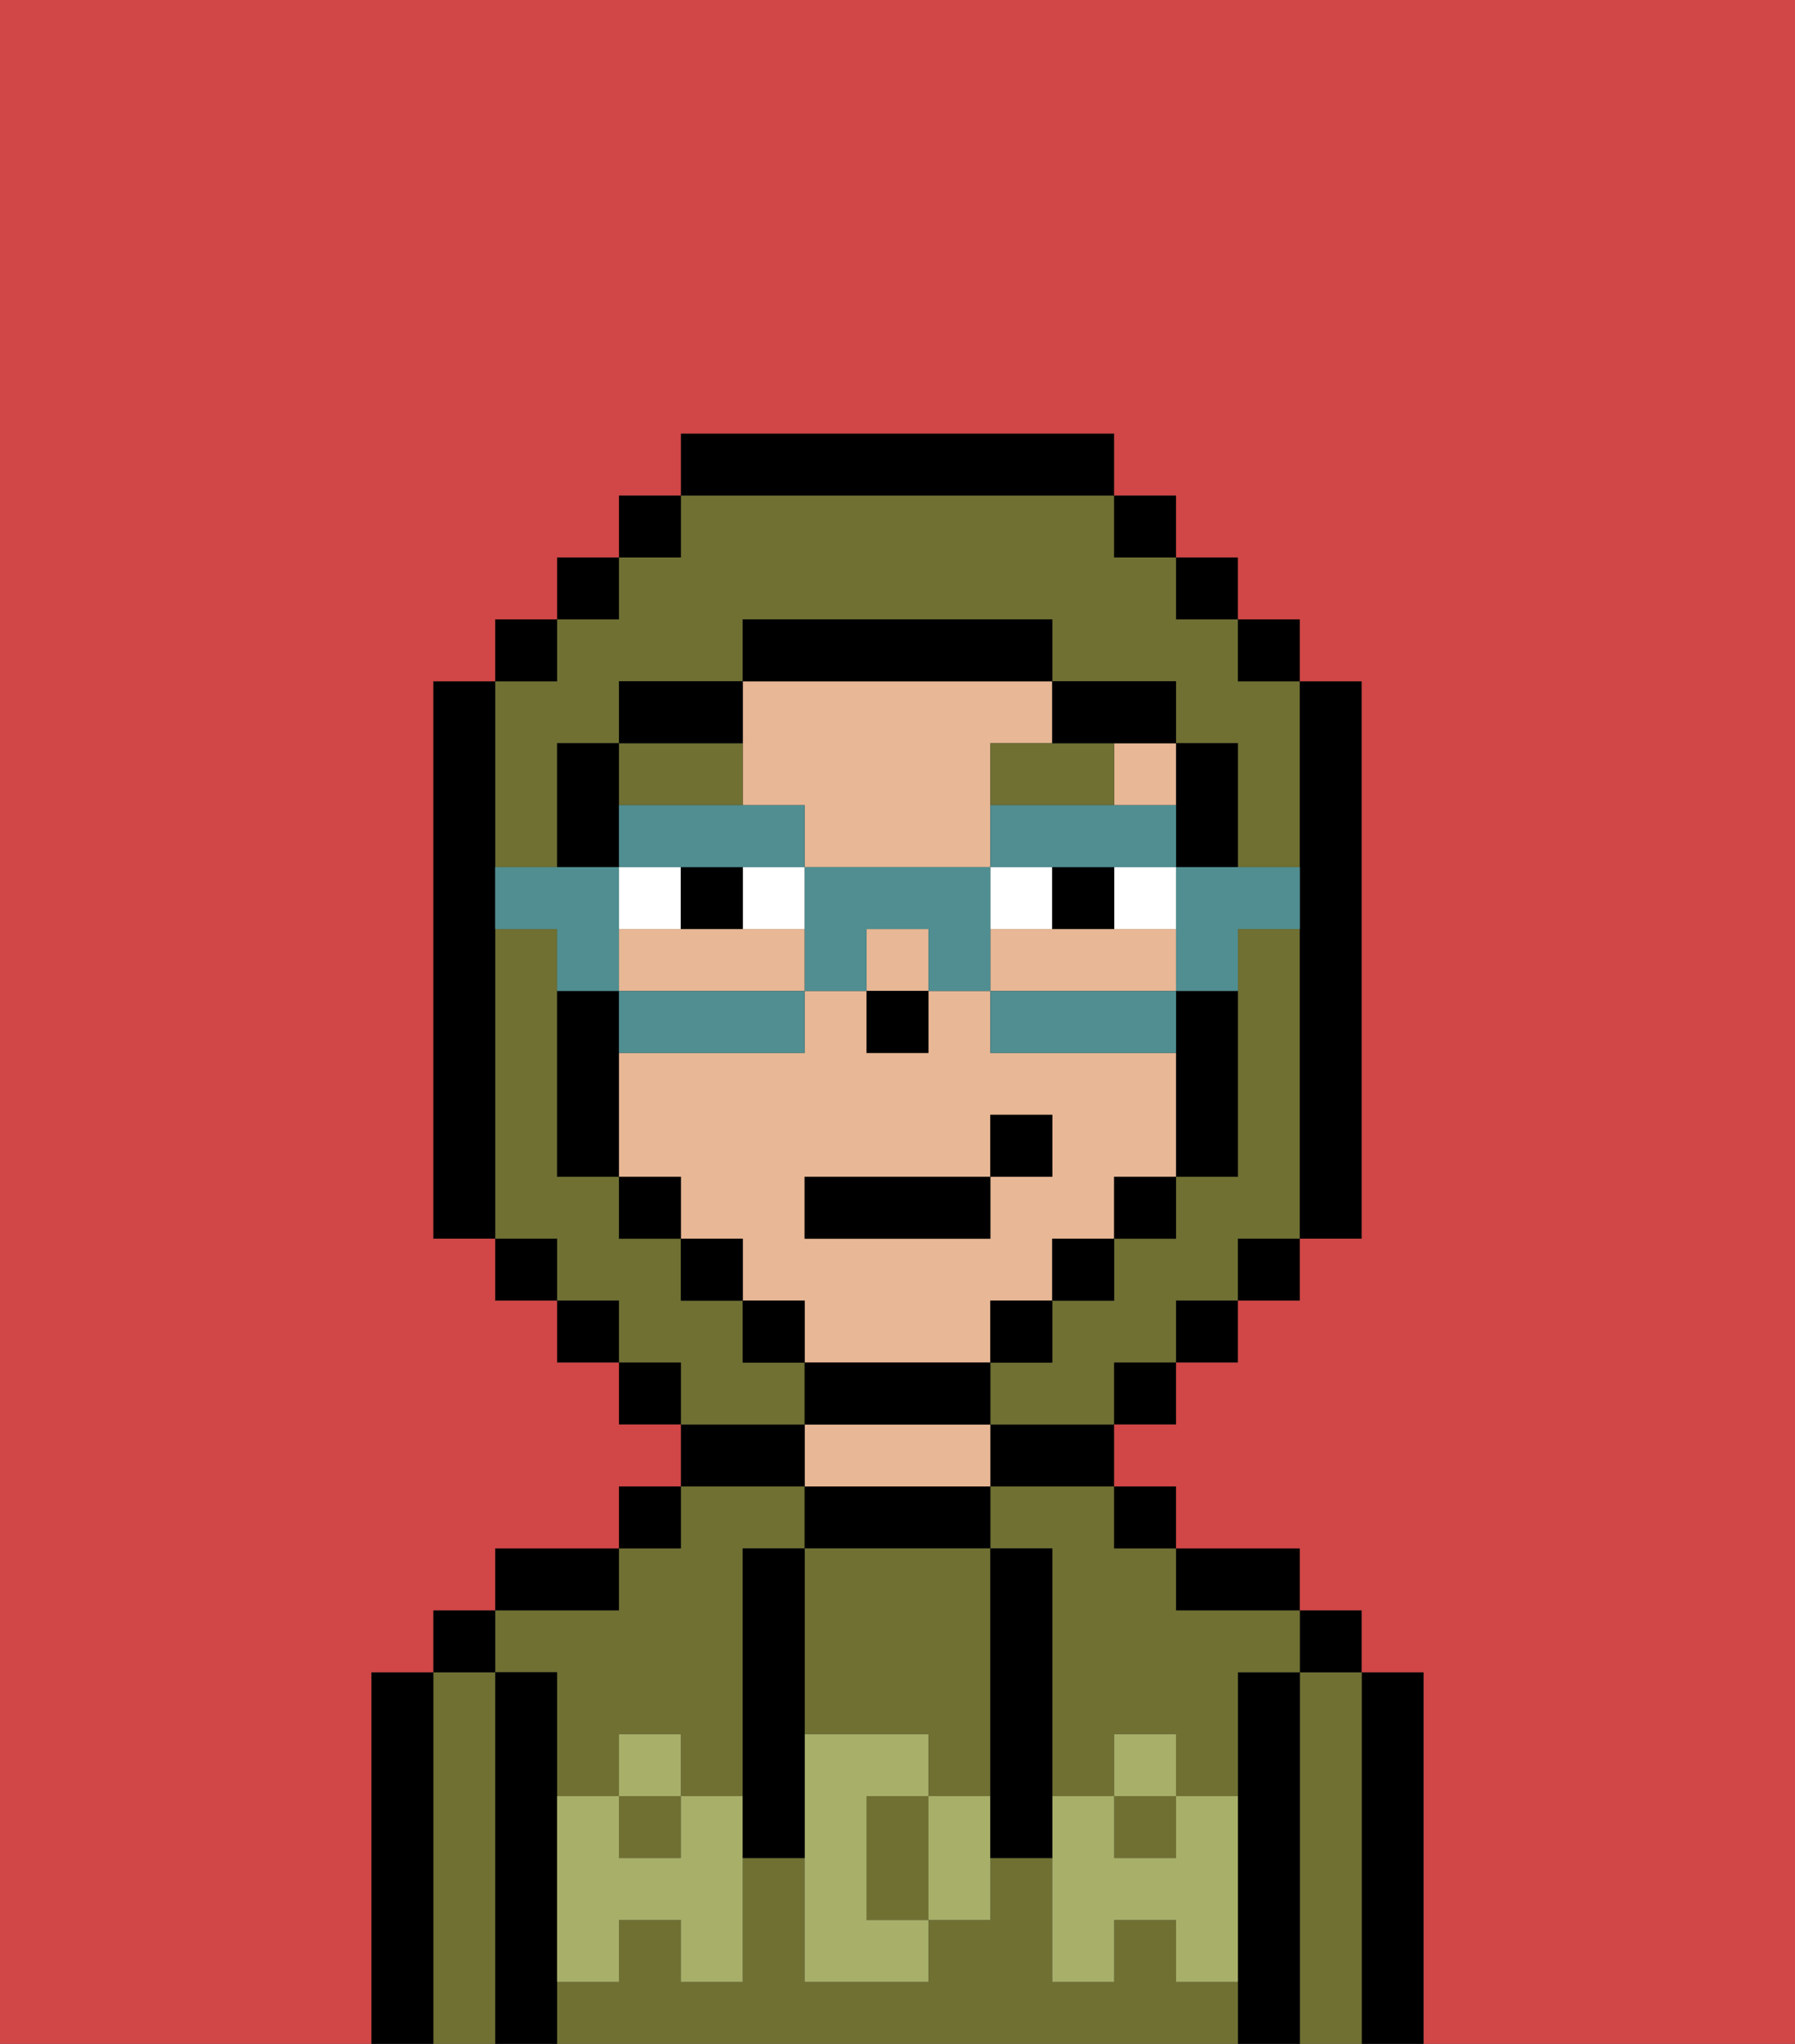 <svg xmlns="http://www.w3.org/2000/svg" viewBox="0 0 29 33"><rect x="0" y="0" width="29" height="33" fill="#333333" stroke="none"/><defs><style>polygon,rect,path{shape-rendering:crispedges;}.ta253-1{fill:#000000;}.ta253-2{fill:#6f7032;}.ta253-3{fill:#e8b795;}.ta253-4{fill:#a7af69;}.ta253-5{fill:#ffffff;}.ta253-6{fill:#6f7032;}.ta253-7{fill:#d14646;}.ta253-8{fill:#508e91;}</style></defs><path class="ta253-1" d="M23,27H22v6h1V27Z"/><path class="ta253-2" d="M22,27H21v6h1V27Z"/><rect class="ta253-1" x="21" y="26" width="1" height="1"/><path class="ta253-1" d="M21,27H20v6h1V27Z"/><rect class="ta253-2" x="18" y="29" width="1" height="1"/><path class="ta253-2" d="M16,25h1v4h1V28h1v1h1V27h1V26H19V25H18V24H16Z"/><path class="ta253-2" d="M9,27v2h1V28h1v1h1V25h1V24H11v1H10v1H8v1Z"/><path class="ta253-2" d="M19,32V31H18v1H17V30H16v1H15v1H13V30H12v2H11V31H10v1H9v1H20V32Z"/><rect class="ta253-2" x="10" y="29" width="1" height="1"/><path class="ta253-1" d="M20,26h1V25H19v1Z"/><rect class="ta253-1" x="18" y="24" width="1" height="1"/><path class="ta253-1" d="M16,24h2V23H16Z"/><path class="ta253-1" d="M16,25V24H13v1h3Z"/><path class="ta253-3" d="M16,24V23H13v1h3Z"/><path class="ta253-1" d="M13,23H11v1h2Z"/><rect class="ta253-1" x="10" y="24" width="1" height="1"/><path class="ta253-1" d="M10,25H8v1h2Z"/><path class="ta253-1" d="M9,31V27H8v6H9V31Z"/><path class="ta253-2" d="M8,27H7v6H8V27Z"/><rect class="ta253-1" x="7" y="26" width="1" height="1"/><path class="ta253-1" d="M7,27H6v6H7V27Z"/><path class="ta253-2" d="M13,28h2v1h1V25H13v3Z"/><path class="ta253-2" d="M14,29v2h1V29Z"/><path class="ta253-4" d="M19,30H18V29H17v3h1V31h1v1h1V29H19Z"/><rect class="ta253-4" x="18" y="28" width="1" height="1"/><path class="ta253-4" d="M15,29v2h1V29Z"/><path class="ta253-4" d="M14,30V29h1V28H13v4h2V31H14Z"/><path class="ta253-4" d="M11,29v1H10V29H9v3h1V31h1v1h1V29Z"/><rect class="ta253-4" x="10" y="28" width="1" height="1"/><path class="ta253-1" d="M13,27V25H12v5h1V27Z"/><path class="ta253-1" d="M17,28V25H16v5h1V28Z"/><path class="ta253-3" d="M12,15H10v1h3V15Z"/><path class="ta253-3" d="M12,13h1v1h3V12h1V11H12v2Z"/><rect class="ta253-3" x="18" y="12" width="1" height="1"/><rect class="ta253-3" x="14" y="15" width="1" height="1"/><path class="ta253-3" d="M19,16V15H16v1h3Z"/><path class="ta253-3" d="M16,22V21h1V20h1V19h1V17H16V16H15v1H14V16H13v1H10v2h1v1h1v1h1v1h3Zm-3-3h3V18h1v1H16v1H13Z"/><rect class="ta253-1" x="14" y="16" width="1" height="1"/><rect class="ta253-5" x="12" y="14" width="1" height="1"/><path class="ta253-5" d="M11,14H10v1h1Z"/><path class="ta253-5" d="M18,15h1V14H18Z"/><path class="ta253-5" d="M17,15V14H16v1Z"/><path class="ta253-1" d="M11,14v1h1V14Z"/><path class="ta253-1" d="M17,14v1h1V14Z"/><path class="ta253-6" d="M18,12H16v1h2Z"/><path class="ta253-6" d="M11,13h1V12H10v1Z"/><path class="ta253-2" d="M8,14H9V12h1V11h2V10h5v1h2v1h1v2h1V11H20V10H19V9H18V8H11V9H10v1H9v1H8v3Z"/><path class="ta253-2" d="M21,15H20v4H19v1H18v1H17v1H16v1h2V22h1V21h1V20h1V15Z"/><path class="ta253-2" d="M13,22H12V21H11V20H10V19H9V15H8v5H9v1h1v1h1v1h2Z"/><rect class="ta253-1" x="10" y="8" width="1" height="1"/><rect class="ta253-1" x="9" y="9" width="1" height="1"/><rect class="ta253-1" x="8" y="10" width="1" height="1"/><path class="ta253-1" d="M8,15V11H7v9H8V15Z"/><rect class="ta253-1" x="8" y="20" width="1" height="1"/><rect class="ta253-1" x="9" y="21" width="1" height="1"/><rect class="ta253-1" x="10" y="22" width="1" height="1"/><rect class="ta253-1" x="18" y="22" width="1" height="1"/><rect class="ta253-1" x="19" y="21" width="1" height="1"/><rect class="ta253-1" x="20" y="20" width="1" height="1"/><path class="ta253-1" d="M21,14v6h1V11H21v3Z"/><rect class="ta253-1" x="20" y="10" width="1" height="1"/><rect class="ta253-1" x="19" y="9" width="1" height="1"/><rect class="ta253-1" x="18" y="8" width="1" height="1"/><path class="ta253-1" d="M18,8V7H11V8h7Z"/><path class="ta253-1" d="M12,11H10v1h2Z"/><path class="ta253-1" d="M10,16H9v3h1V16Z"/><path class="ta253-1" d="M10,13V12H9v2h1Z"/><rect class="ta253-1" x="10" y="19" width="1" height="1"/><rect class="ta253-1" x="11" y="20" width="1" height="1"/><rect class="ta253-1" x="12" y="21" width="1" height="1"/><path class="ta253-1" d="M16,23V22H13v1h3Z"/><rect class="ta253-1" x="16" y="21" width="1" height="1"/><rect class="ta253-1" x="17" y="20" width="1" height="1"/><rect class="ta253-1" x="18" y="19" width="1" height="1"/><path class="ta253-1" d="M19,17v2h1V16H19Z"/><path class="ta253-1" d="M19,14h1V12H19v2Z"/><path class="ta253-1" d="M18,12h1V11H17v1Z"/><path class="ta253-1" d="M17,11V10H12v1h5Z"/><path class="ta253-7" d="M0,7V33H6V27H7V26H8V25h2V24h1V23H10V22H9V21H8V20H7V11H8V10H9V9h1V8h1V7h7V8h1V9h1v1h1v1h1v9H21v1H20v1H19v1H18v1h1v1h2v1h1v1h1v6h6V0H0Z"/><path class="ta253-8" d="M19,15v1h1V15h1V14H19Z"/><path class="ta253-8" d="M18,16H16v1h3V16Z"/><polygon class="ta253-8" points="12 14 13 14 13 13 12 13 11 13 10 13 10 14 11 14 12 14"/><path class="ta253-8" d="M18,14h1V13H16v1h2Z"/><path class="ta253-8" d="M16,14H13v2h1V15h1v1h1V14Z"/><path class="ta253-8" d="M10,16v1h3V16H10Z"/><path class="ta253-8" d="M10,15V14H8v1H9v1h1Z"/><rect class="ta253-1" x="13" y="19" width="3" height="1"/><rect class="ta253-1" x="16" y="18" width="1" height="1"/></svg>